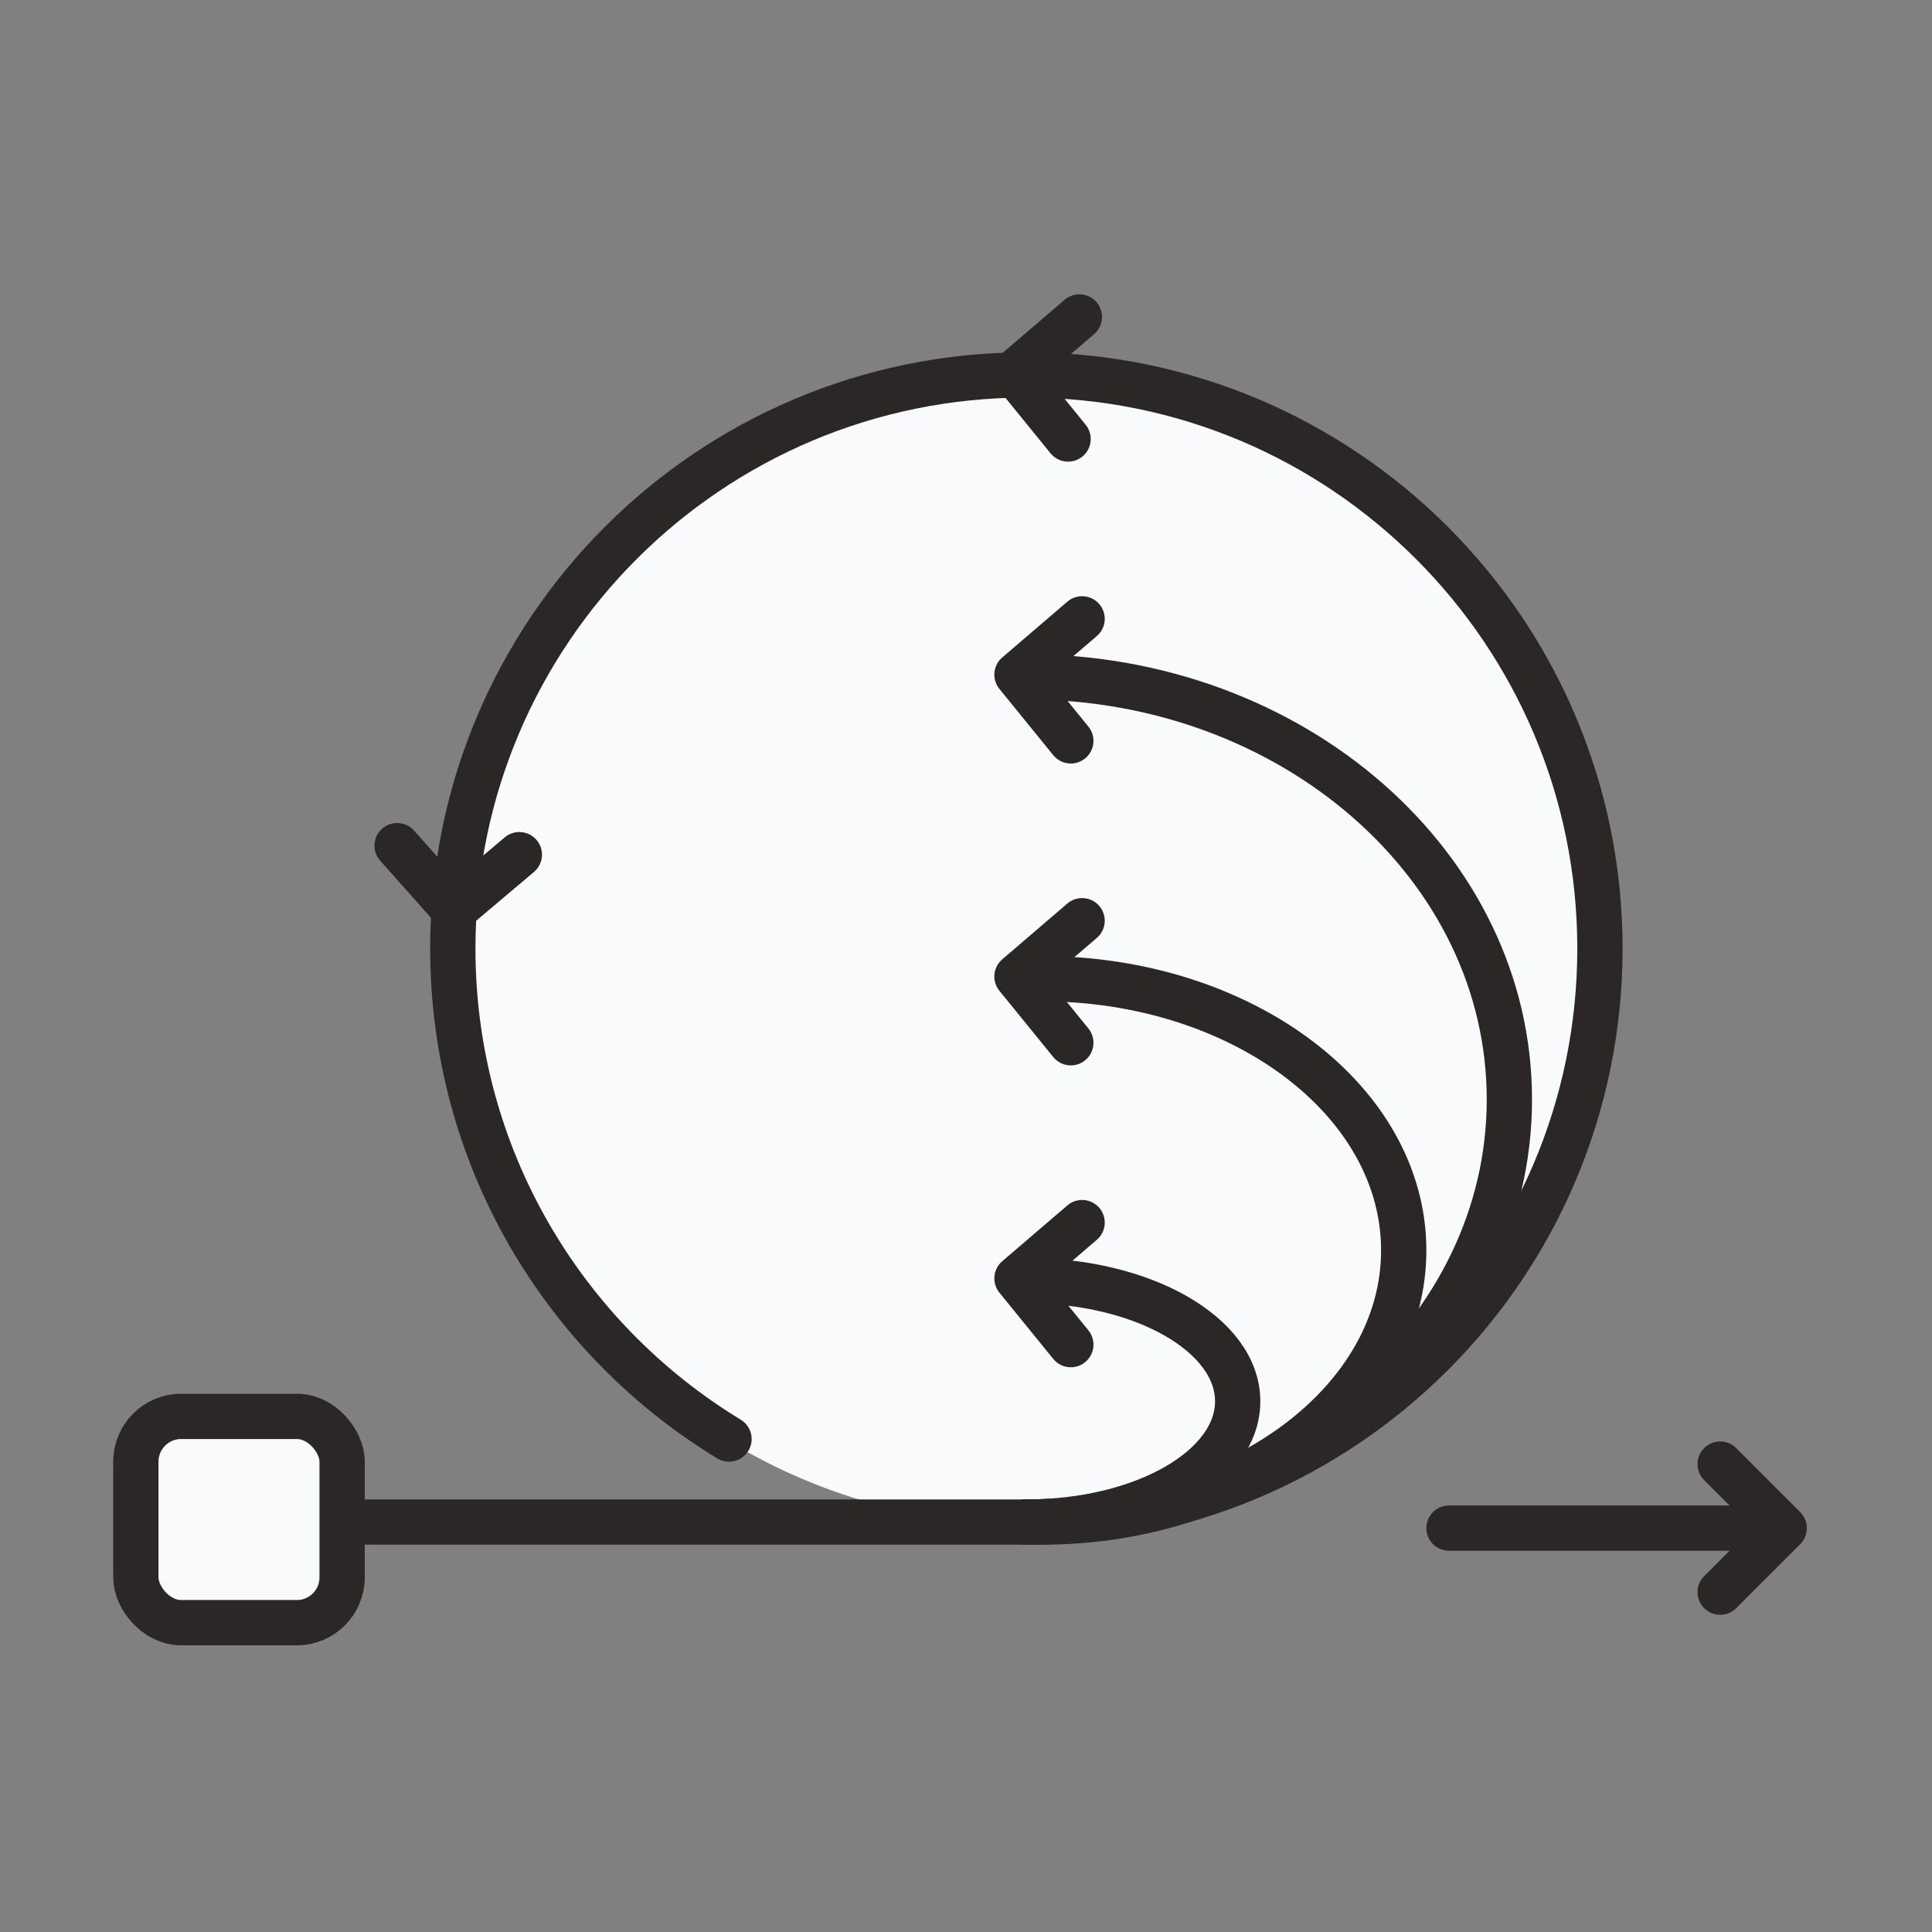 <svg width="128" height="128" viewBox="0 0 128 128" fill="none" xmlns="http://www.w3.org/2000/svg">
<rect x="0" y="0" width="128" height="128" fill="#808080" stroke="none"/>
<circle cx="68" cy="63" r="38" fill="#F9FAFC"/>
<path d="M68 100.84C88.987 100.84 106 83.827 106 62.84C106 41.853 88.987 24.84 68 24.84C47.013 24.84 30 41.853 30 62.84C30 76.613 37.328 88.675 48.298 95.34" stroke="#2B2727" stroke-width="3" stroke-linecap="round" stroke-linejoin="round"/>
<path d="M68 100.84C85.673 100.84 100 88.304 100 72.84C100 57.376 85.673 44.84 68 44.84" stroke="#2B2727" stroke-width="3" stroke-linecap="round" stroke-linejoin="round"/>
<path d="M69 100.84C82.255 100.84 93 92.781 93 82.84C93 72.899 82.255 64.84 69 64.84" stroke="#2B2727" stroke-width="3" stroke-linecap="round" stroke-linejoin="round"/>
<path d="M68 100.84C75.732 100.84 82 97.258 82 92.84C82 88.422 75.732 84.84 68 84.84" stroke="#2B2727" stroke-width="3" stroke-linecap="round" stroke-linejoin="round"/>
<path d="M68 100.84H22.5" stroke="#2B2727" stroke-width="3" stroke-linecap="round" stroke-linejoin="round"/>
<path d="M71.692 41L67.378 44.697L70.945 49.085" stroke="#2B2727" stroke-width="3" stroke-linecap="round" stroke-linejoin="round"/>
<path d="M71.51 21L67.196 24.697L70.763 29.085" stroke="#2B2727" stroke-width="3" stroke-linecap="round" stroke-linejoin="round"/>
<path d="M26.31 56.026L30.087 60.272L34.408 56.624" stroke="#2B2727" stroke-width="3" stroke-linecap="round" stroke-linejoin="round"/>
<path d="M71.692 61L67.378 64.697L70.945 69.085" stroke="#2B2727" stroke-width="3" stroke-linecap="round" stroke-linejoin="round"/>
<path d="M71.692 81L67.378 84.697L70.945 89.085" stroke="#2B2727" stroke-width="3" stroke-linecap="round" stroke-linejoin="round"/>
<path d="M96 101.242H118.207M118.207 101.242L113.965 97M118.207 101.242L113.965 105.485" stroke="#2B2727" stroke-width="3" stroke-linecap="round" stroke-linejoin="round"/>
<rect x="9" y="93.84" width="13.666" height="13.666" rx="3" fill="#F9FAFC" stroke="#2B2727" stroke-width="3" stroke-linecap="round" stroke-linejoin="round"/>
</svg>
